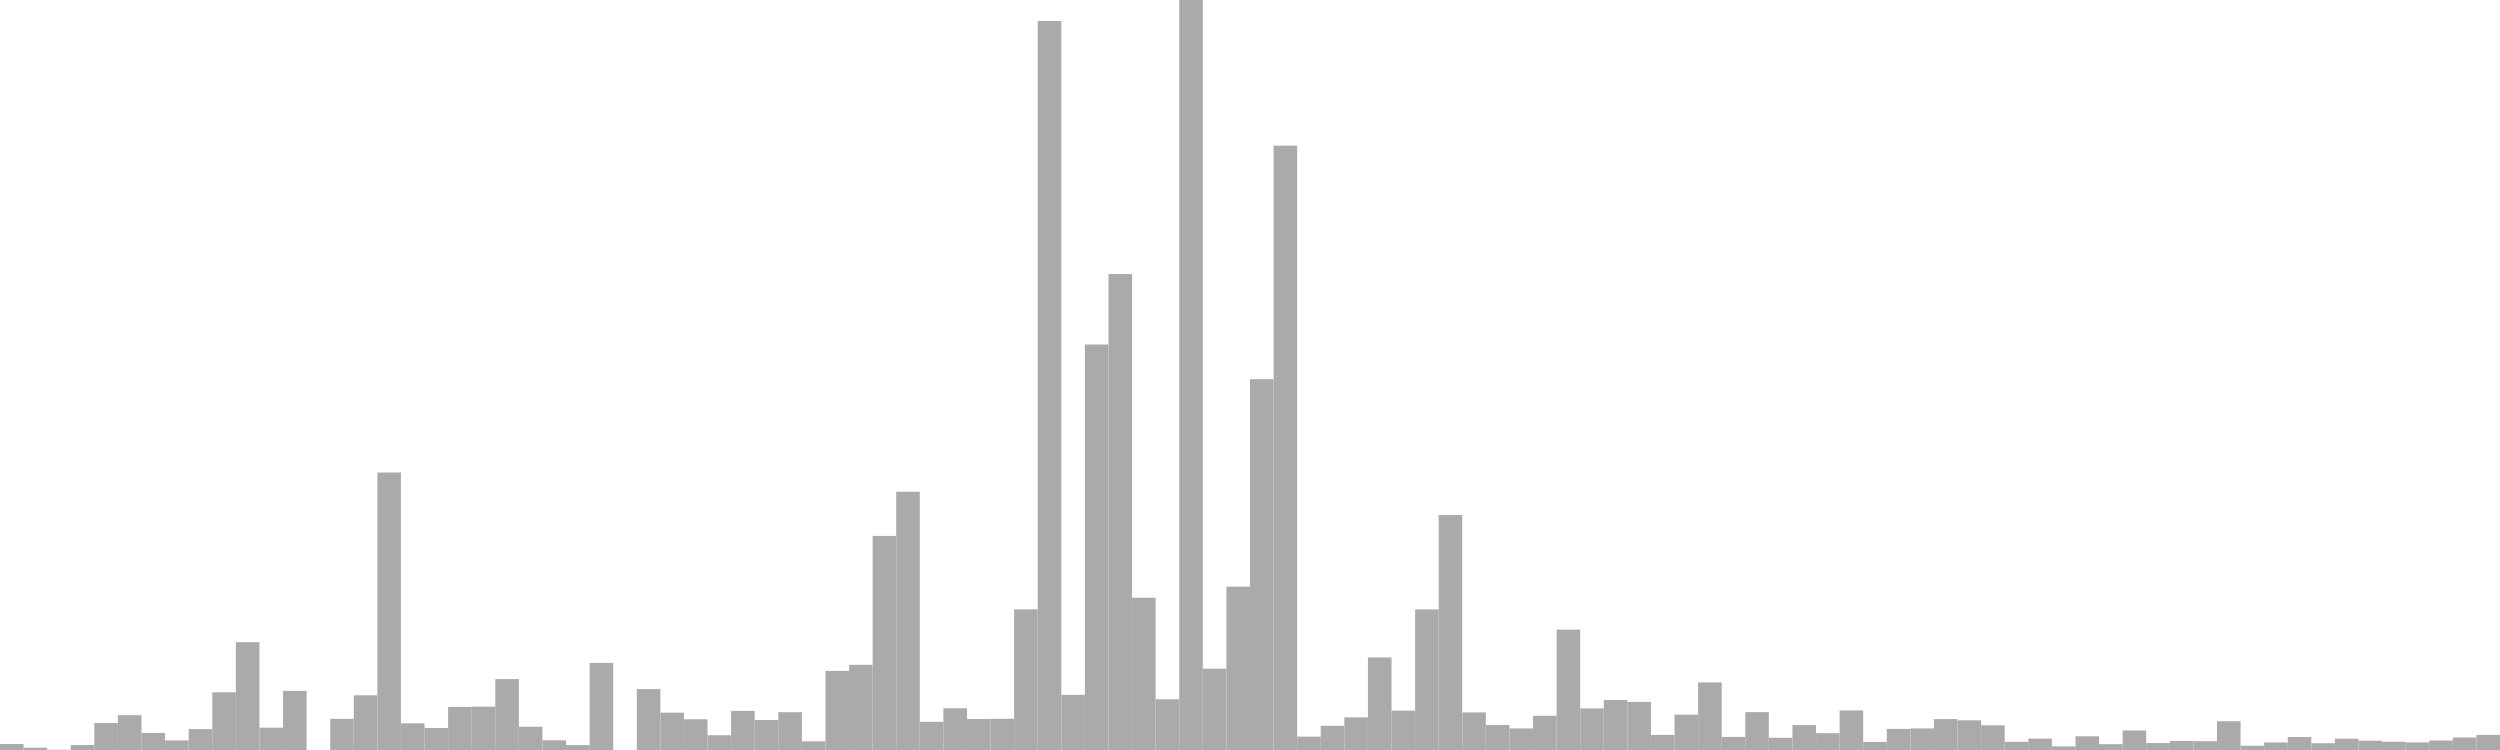 <?xml version="1.0" standalone="no"?>
<svg xmlns:xlink="http://www.w3.org/1999/xlink" xmlns="http://www.w3.org/2000/svg" class="topic-graph" style="width: 100em; height: 30em; text-align: center;"><rect width="0.943em" height="0.238em" x="0em" y="29.762em" fill="#aaa"/><rect width="0.943em" height="0.091em" x="0.943em" y="29.909em" fill="#aaa"/><rect width="0.943em" height="0.008em" x="1.887em" y="29.992em" fill="#aaa"/><rect width="0.943em" height="0.199em" x="2.83em" y="29.801em" fill="#aaa"/><rect width="0.943em" height="1.079em" x="3.774em" y="28.921em" fill="#aaa"/><rect width="0.943em" height="1.393em" x="4.717em" y="28.607em" fill="#aaa"/><rect width="0.943em" height="0.684em" x="5.66em" y="29.316em" fill="#aaa"/><rect width="0.943em" height="0.384em" x="6.604em" y="29.616em" fill="#aaa"/><rect width="0.943em" height="0.837em" x="7.547em" y="29.163em" fill="#aaa"/><rect width="0.943em" height="2.307em" x="8.491em" y="27.693em" fill="#aaa"/><rect width="0.943em" height="4.313em" x="9.434em" y="25.687em" fill="#aaa"/><rect width="0.943em" height="0.894em" x="10.377em" y="29.106em" fill="#aaa"/><rect width="0.943em" height="2.366em" x="11.321em" y="27.634em" fill="#aaa"/><rect width="0.943em" height="0em" x="12.264em" y="30em" fill="#aaa"/><rect width="0.943em" height="1.247em" x="13.208em" y="28.753em" fill="#aaa"/><rect width="0.943em" height="2.188em" x="14.151em" y="27.812em" fill="#aaa"/><rect width="0.943em" height="11.099em" x="15.094em" y="18.901em" fill="#aaa"/><rect width="0.943em" height="1.066em" x="16.038em" y="28.934em" fill="#aaa"/><rect width="0.943em" height="0.88em" x="16.981em" y="29.12em" fill="#aaa"/><rect width="0.943em" height="1.725em" x="17.925em" y="28.275em" fill="#aaa"/><rect width="0.943em" height="1.734em" x="18.868em" y="28.266em" fill="#aaa"/><rect width="0.943em" height="2.837em" x="19.811em" y="27.163em" fill="#aaa"/><rect width="0.943em" height="0.929em" x="20.755em" y="29.071em" fill="#aaa"/><rect width="0.943em" height="0.389em" x="21.698em" y="29.611em" fill="#aaa"/><rect width="0.943em" height="0.194em" x="22.642em" y="29.806em" fill="#aaa"/><rect width="0.943em" height="3.484em" x="23.585em" y="26.516em" fill="#aaa"/><rect width="0.943em" height="0em" x="24.528em" y="30em" fill="#aaa"/><rect width="0.943em" height="2.437em" x="25.472em" y="27.563em" fill="#aaa"/><rect width="0.943em" height="1.494em" x="26.415em" y="28.506em" fill="#aaa"/><rect width="0.943em" height="1.23em" x="27.358em" y="28.77em" fill="#aaa"/><rect width="0.943em" height="0.59em" x="28.302em" y="29.41em" fill="#aaa"/><rect width="0.943em" height="1.565em" x="29.245em" y="28.435em" fill="#aaa"/><rect width="0.943em" height="1.198em" x="30.189em" y="28.802em" fill="#aaa"/><rect width="0.943em" height="1.512em" x="31.132em" y="28.488em" fill="#aaa"/><rect width="0.943em" height="0.347em" x="32.075em" y="29.653em" fill="#aaa"/><rect width="0.943em" height="3.163em" x="33.019em" y="26.837em" fill="#aaa"/><rect width="0.943em" height="3.408em" x="33.962em" y="26.592em" fill="#aaa"/><rect width="0.943em" height="8.563em" x="34.906em" y="21.437em" fill="#aaa"/><rect width="0.943em" height="10.331em" x="35.849em" y="19.669em" fill="#aaa"/><rect width="0.943em" height="1.127em" x="36.792em" y="28.873em" fill="#aaa"/><rect width="0.943em" height="1.669em" x="37.736em" y="28.331em" fill="#aaa"/><rect width="0.943em" height="1.241em" x="38.679em" y="28.759em" fill="#aaa"/><rect width="0.943em" height="1.248em" x="39.623em" y="28.752em" fill="#aaa"/><rect width="0.943em" height="5.626em" x="40.566em" y="24.374em" fill="#aaa"/><rect width="0.943em" height="29.161em" x="41.509em" y="0.839em" fill="#aaa"/><rect width="0.943em" height="2.207em" x="42.453em" y="27.793em" fill="#aaa"/><rect width="0.943em" height="16.219em" x="43.396em" y="13.781em" fill="#aaa"/><rect width="0.943em" height="19.037em" x="44.34em" y="10.963em" fill="#aaa"/><rect width="0.943em" height="6.091em" x="45.283em" y="23.909em" fill="#aaa"/><rect width="0.943em" height="2.029em" x="46.226em" y="27.971em" fill="#aaa"/><rect width="0.943em" height="30em" x="47.17em" y="0em" fill="#aaa"/><rect width="0.943em" height="3.253em" x="48.113em" y="26.747em" fill="#aaa"/><rect width="0.943em" height="6.534em" x="49.057em" y="23.466em" fill="#aaa"/><rect width="0.943em" height="14.833em" x="50em" y="15.167em" fill="#aaa"/><rect width="0.943em" height="24.173em" x="50.943em" y="5.827em" fill="#aaa"/><rect width="0.943em" height="0.535em" x="51.887em" y="29.465em" fill="#aaa"/><rect width="0.943em" height="0.966em" x="52.83em" y="29.034em" fill="#aaa"/><rect width="0.943em" height="1.305em" x="53.774em" y="28.695em" fill="#aaa"/><rect width="0.943em" height="3.702em" x="54.717em" y="26.298em" fill="#aaa"/><rect width="0.943em" height="1.576em" x="55.66em" y="28.424em" fill="#aaa"/><rect width="0.943em" height="5.624em" x="56.604em" y="24.376em" fill="#aaa"/><rect width="0.943em" height="9.402em" x="57.547em" y="20.598em" fill="#aaa"/><rect width="0.943em" height="1.503em" x="58.491em" y="28.497em" fill="#aaa"/><rect width="0.943em" height="0.998em" x="59.434em" y="29.002em" fill="#aaa"/><rect width="0.943em" height="0.862em" x="60.377em" y="29.138em" fill="#aaa"/><rect width="0.943em" height="1.369em" x="61.321em" y="28.631em" fill="#aaa"/><rect width="0.943em" height="4.813em" x="62.264em" y="25.187em" fill="#aaa"/><rect width="0.943em" height="1.664em" x="63.208em" y="28.336em" fill="#aaa"/><rect width="0.943em" height="1.999em" x="64.151em" y="28.001em" fill="#aaa"/><rect width="0.943em" height="1.924em" x="65.094em" y="28.076em" fill="#aaa"/><rect width="0.943em" height="0.603em" x="66.038em" y="29.397em" fill="#aaa"/><rect width="0.943em" height="1.413em" x="66.981em" y="28.587em" fill="#aaa"/><rect width="0.943em" height="2.703em" x="67.925em" y="27.297em" fill="#aaa"/><rect width="0.943em" height="0.522em" x="68.868em" y="29.478em" fill="#aaa"/><rect width="0.943em" height="1.516em" x="69.811em" y="28.484em" fill="#aaa"/><rect width="0.943em" height="0.488em" x="70.755em" y="29.512em" fill="#aaa"/><rect width="0.943em" height="0.996em" x="71.698em" y="29.004em" fill="#aaa"/><rect width="0.943em" height="0.673em" x="72.642em" y="29.327em" fill="#aaa"/><rect width="0.943em" height="1.58em" x="73.585em" y="28.42em" fill="#aaa"/><rect width="0.943em" height="0.323em" x="74.528em" y="29.677em" fill="#aaa"/><rect width="0.943em" height="0.843em" x="75.472em" y="29.157em" fill="#aaa"/><rect width="0.943em" height="0.863em" x="76.415em" y="29.137em" fill="#aaa"/><rect width="0.943em" height="1.237em" x="77.358em" y="28.763em" fill="#aaa"/><rect width="0.943em" height="1.187em" x="78.302em" y="28.813em" fill="#aaa"/><rect width="0.943em" height="0.987em" x="79.245em" y="29.013em" fill="#aaa"/><rect width="0.943em" height="0.326em" x="80.189em" y="29.674em" fill="#aaa"/><rect width="0.943em" height="0.457em" x="81.132em" y="29.543em" fill="#aaa"/><rect width="0.943em" height="0.144em" x="82.075em" y="29.856em" fill="#aaa"/><rect width="0.943em" height="0.549em" x="83.019em" y="29.451em" fill="#aaa"/><rect width="0.943em" height="0.233em" x="83.962em" y="29.767em" fill="#aaa"/><rect width="0.943em" height="0.781em" x="84.906em" y="29.219em" fill="#aaa"/><rect width="0.943em" height="0.278em" x="85.849em" y="29.722em" fill="#aaa"/><rect width="0.943em" height="0.361em" x="86.792em" y="29.639em" fill="#aaa"/><rect width="0.943em" height="0.352em" x="87.736em" y="29.648em" fill="#aaa"/><rect width="0.943em" height="1.151em" x="88.679em" y="28.849em" fill="#aaa"/><rect width="0.943em" height="0.171em" x="89.623em" y="29.829em" fill="#aaa"/><rect width="0.943em" height="0.302em" x="90.566em" y="29.698em" fill="#aaa"/><rect width="0.943em" height="0.519em" x="91.509em" y="29.481em" fill="#aaa"/><rect width="0.943em" height="0.271em" x="92.453em" y="29.729em" fill="#aaa"/><rect width="0.943em" height="0.452em" x="93.396em" y="29.548em" fill="#aaa"/><rect width="0.943em" height="0.371em" x="94.34em" y="29.629em" fill="#aaa"/><rect width="0.943em" height="0.331em" x="95.283em" y="29.669em" fill="#aaa"/><rect width="0.943em" height="0.305em" x="96.226em" y="29.695em" fill="#aaa"/><rect width="0.943em" height="0.379em" x="97.17em" y="29.621em" fill="#aaa"/><rect width="0.943em" height="0.501em" x="98.113em" y="29.499em" fill="#aaa"/><rect width="0.943em" height="0.604em" x="99.057em" y="29.396em" fill="#aaa"/></svg>
